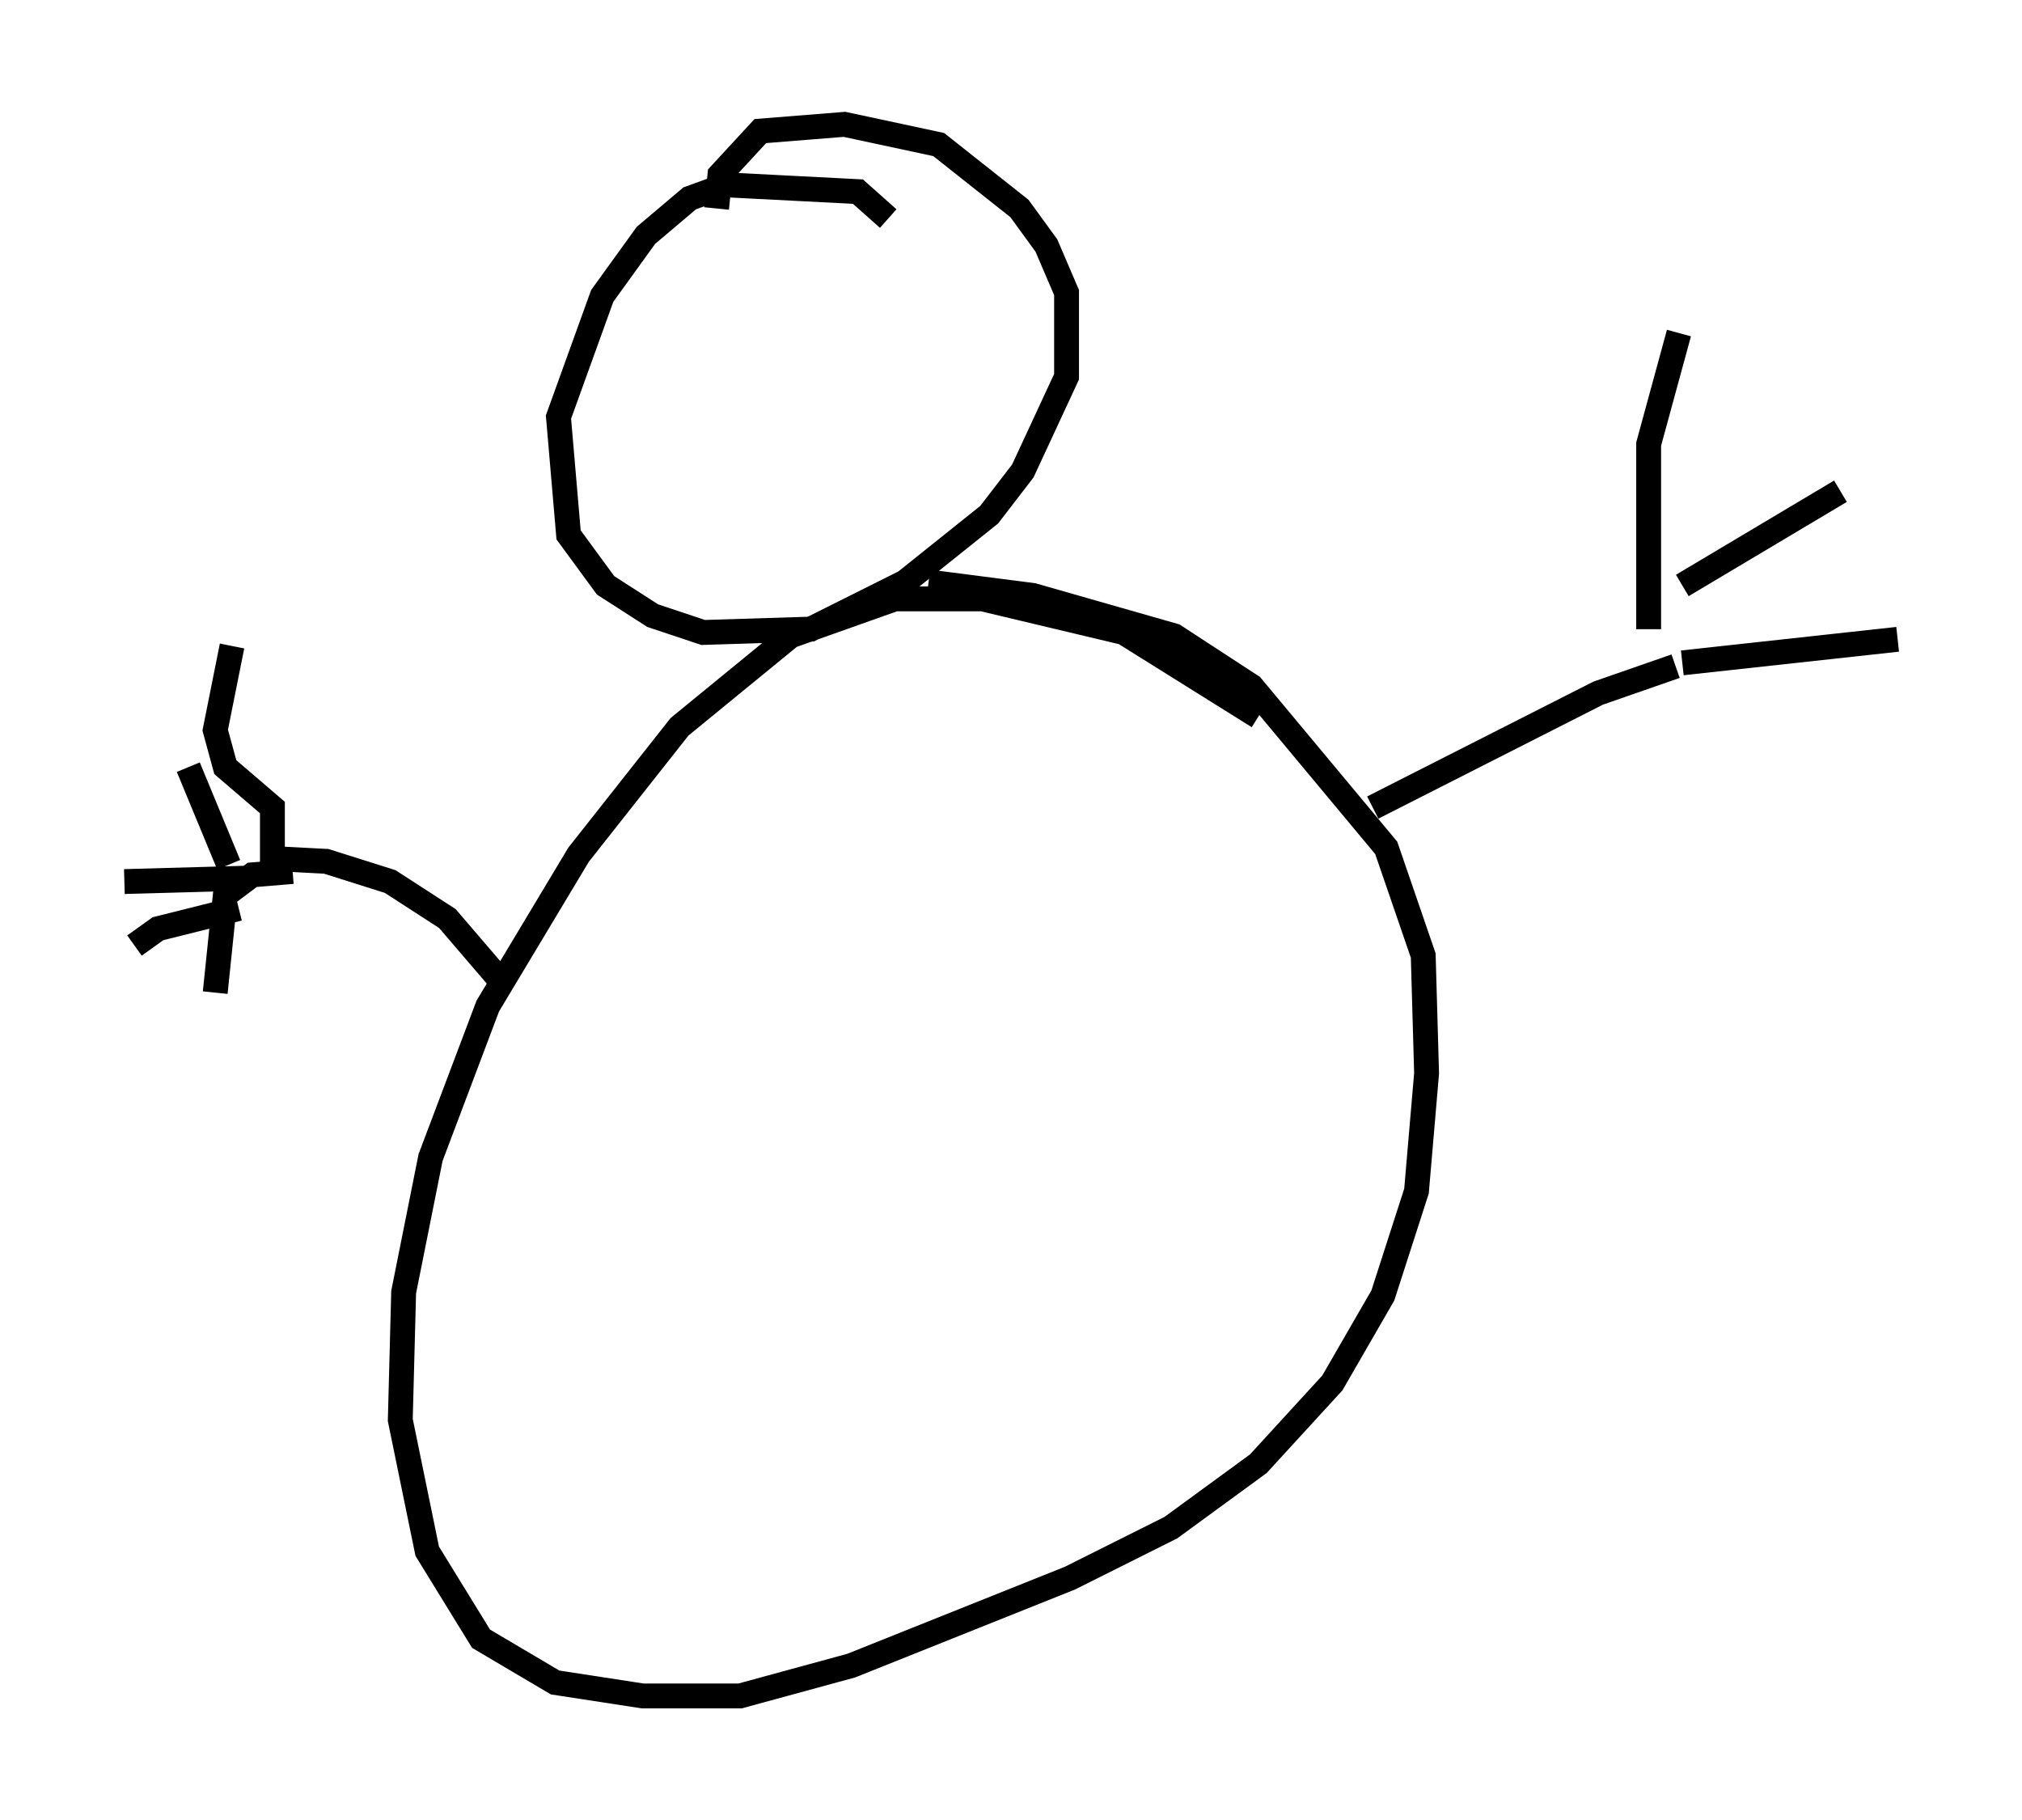 <?xml version="1.0" encoding="utf-8" ?>
<svg baseProfile="full" height="73.193" version="1.1" width="81.312" xmlns="http://www.w3.org/2000/svg" xmlns:ev="http://www.w3.org/2001/xml-events" xmlns:xlink="http://www.w3.org/1999/xlink"><defs /><rect fill="white" height="73.193" width="81.312" x="0" y="0" /><path d="M52.09, 30.71 m-1.488, -1.894 l-5.413, -3.383 -5.683, -1.353 l-3.518, 0.0 -4.195, 1.488 l-4.465, 3.654 -4.059, 5.142 l-3.654, 6.089 -2.3, 6.089 l-1.083, 5.413 -0.135, 5.142 l1.083, 5.277 2.165, 3.518 l2.977, 1.759 3.518, 0.541 l3.924, 0.0 4.465, -1.218 l8.796, -3.518 4.059, -2.03 l3.518, -2.571 2.977, -3.248 l2.03, -3.518 1.353, -4.195 l0.406, -4.736 -0.135, -4.736 l-1.488, -4.33 -5.413, -6.495 l-3.112, -2.03 -5.683, -1.624 l-4.195, -0.541 m-1.624, -14.614 l-1.218, -1.083 -5.277, -0.271 l-1.488, 0.541 -1.759, 1.488 l-1.759, 2.436 -1.759, 4.871 l0.406, 4.736 1.488, 2.03 l1.894, 1.218 2.03, 0.677 l4.33, -0.135 3.789, -1.894 l3.383, -2.706 1.353, -1.759 l1.759, -3.789 0.0, -3.383 l-0.812, -1.894 -1.083, -1.488 l-3.248, -2.571 -3.789, -0.812 l-3.383, 0.271 -1.624, 1.759 l-0.135, 1.353 m-8.39, 31.393 l-2.436, -2.842 -2.3, -1.488 l-2.571, -0.812 -2.571, -0.135 m0.406, 0.677 l0.0, -2.706 -1.894, -1.624 l-0.406, -1.488 0.677, -3.383 m-0.135, 8.796 l-1.624, -3.924 m2.3, 4.465 l-4.871, 0.135 m4.601, 1.083 l-3.248, 0.812 -0.947, 0.677 m6.36, -2.977 l-1.624, 0.135 -1.083, 0.812 l-0.406, 3.924 m46.549, -7.442 l9.066, -4.601 3.112, -1.083 m-1.083, -1.488 l0.0, -7.442 1.218, -4.465 m0.135, 10.149 l6.36, -3.789 m-6.36, 6.901 l8.66, -0.947 m-7.848, 0.135 " fill="none" stroke="black" stroke-width="1" /></svg>